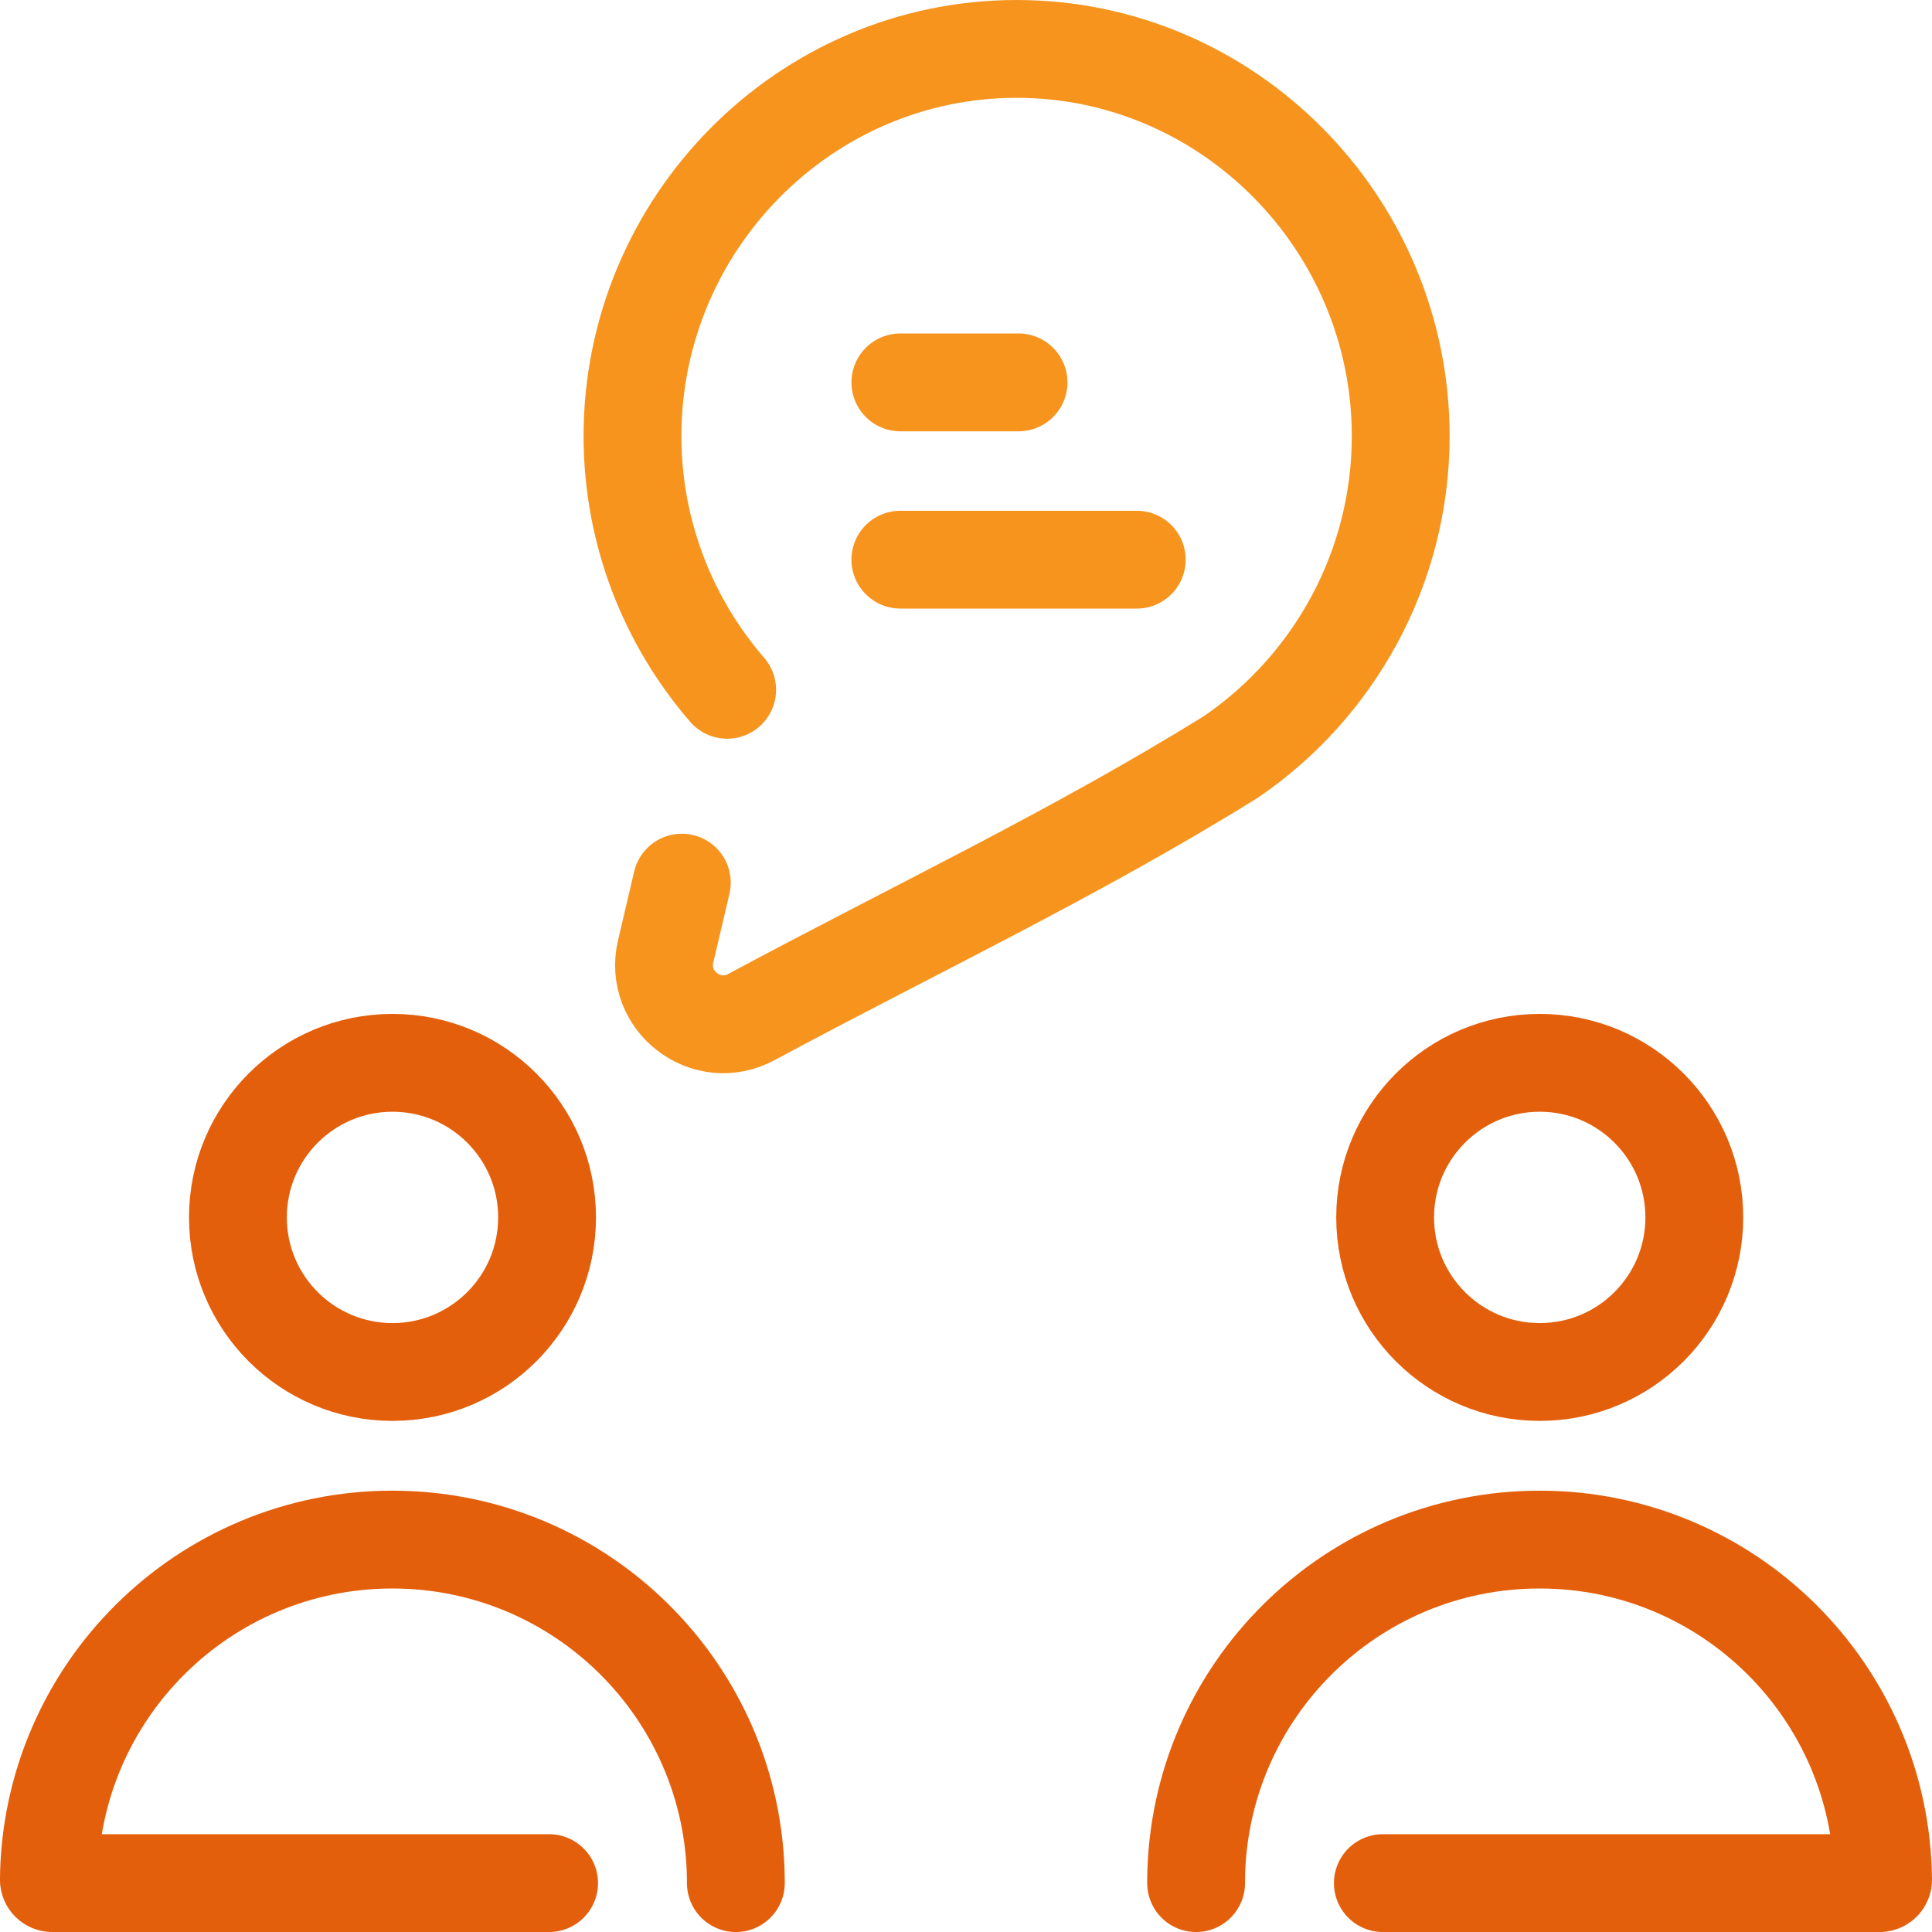 <svg width="79" height="79" viewBox="0 0 79 79" fill="none" xmlns="http://www.w3.org/2000/svg">
<path d="M56.545 77.001H76.86C76.938 77.001 77.001 76.937 77 76.86C76.924 69.167 70.665 62.954 62.954 62.954C55.244 62.954 48.984 69.167 48.909 76.86V77.001M56.639 49.78C56.639 53.271 59.469 56.101 62.96 56.101C66.451 56.101 69.281 53.271 69.281 49.78C69.281 46.289 66.451 43.459 62.96 43.459C59.469 43.459 56.639 46.289 56.639 49.78Z" stroke="#E45F0C" stroke-width="4" stroke-linecap="round"/>
<path d="M22.453 77.001H2.138C2.06 77.001 1.997 76.937 1.998 76.86C2.074 69.167 8.333 62.954 16.043 62.954C23.754 62.954 30.013 69.167 30.089 76.86V77.001M9.729 49.78C9.729 53.271 12.559 56.101 16.049 56.101C19.54 56.101 22.37 53.271 22.37 49.78C22.37 46.289 19.54 43.459 16.049 43.459C12.559 43.459 9.729 46.289 9.729 49.78Z" stroke="#E45F0C" stroke-width="4" stroke-linecap="round"/>
<path d="M36.816 15.636H41.649" stroke="#F7941D" stroke-width="4" stroke-linecap="round"/>
<path d="M36.816 22.885H46.482" stroke="#F7941D" stroke-width="4" stroke-linecap="round"/>
<path d="M29.733 28.206C27.323 25.418 25.863 21.781 25.863 17.829C25.863 9.155 32.895 2 41.569 2C50.243 2 57.275 9.155 57.275 17.829C57.275 23.253 54.526 28.083 50.345 30.941C44.049 34.861 37.249 38.079 30.719 41.59C28.885 42.576 26.743 40.931 27.219 38.903L27.88 36.091" stroke="#F7941D" stroke-width="4" stroke-linecap="round" stroke-linejoin="round"/>
</svg>
